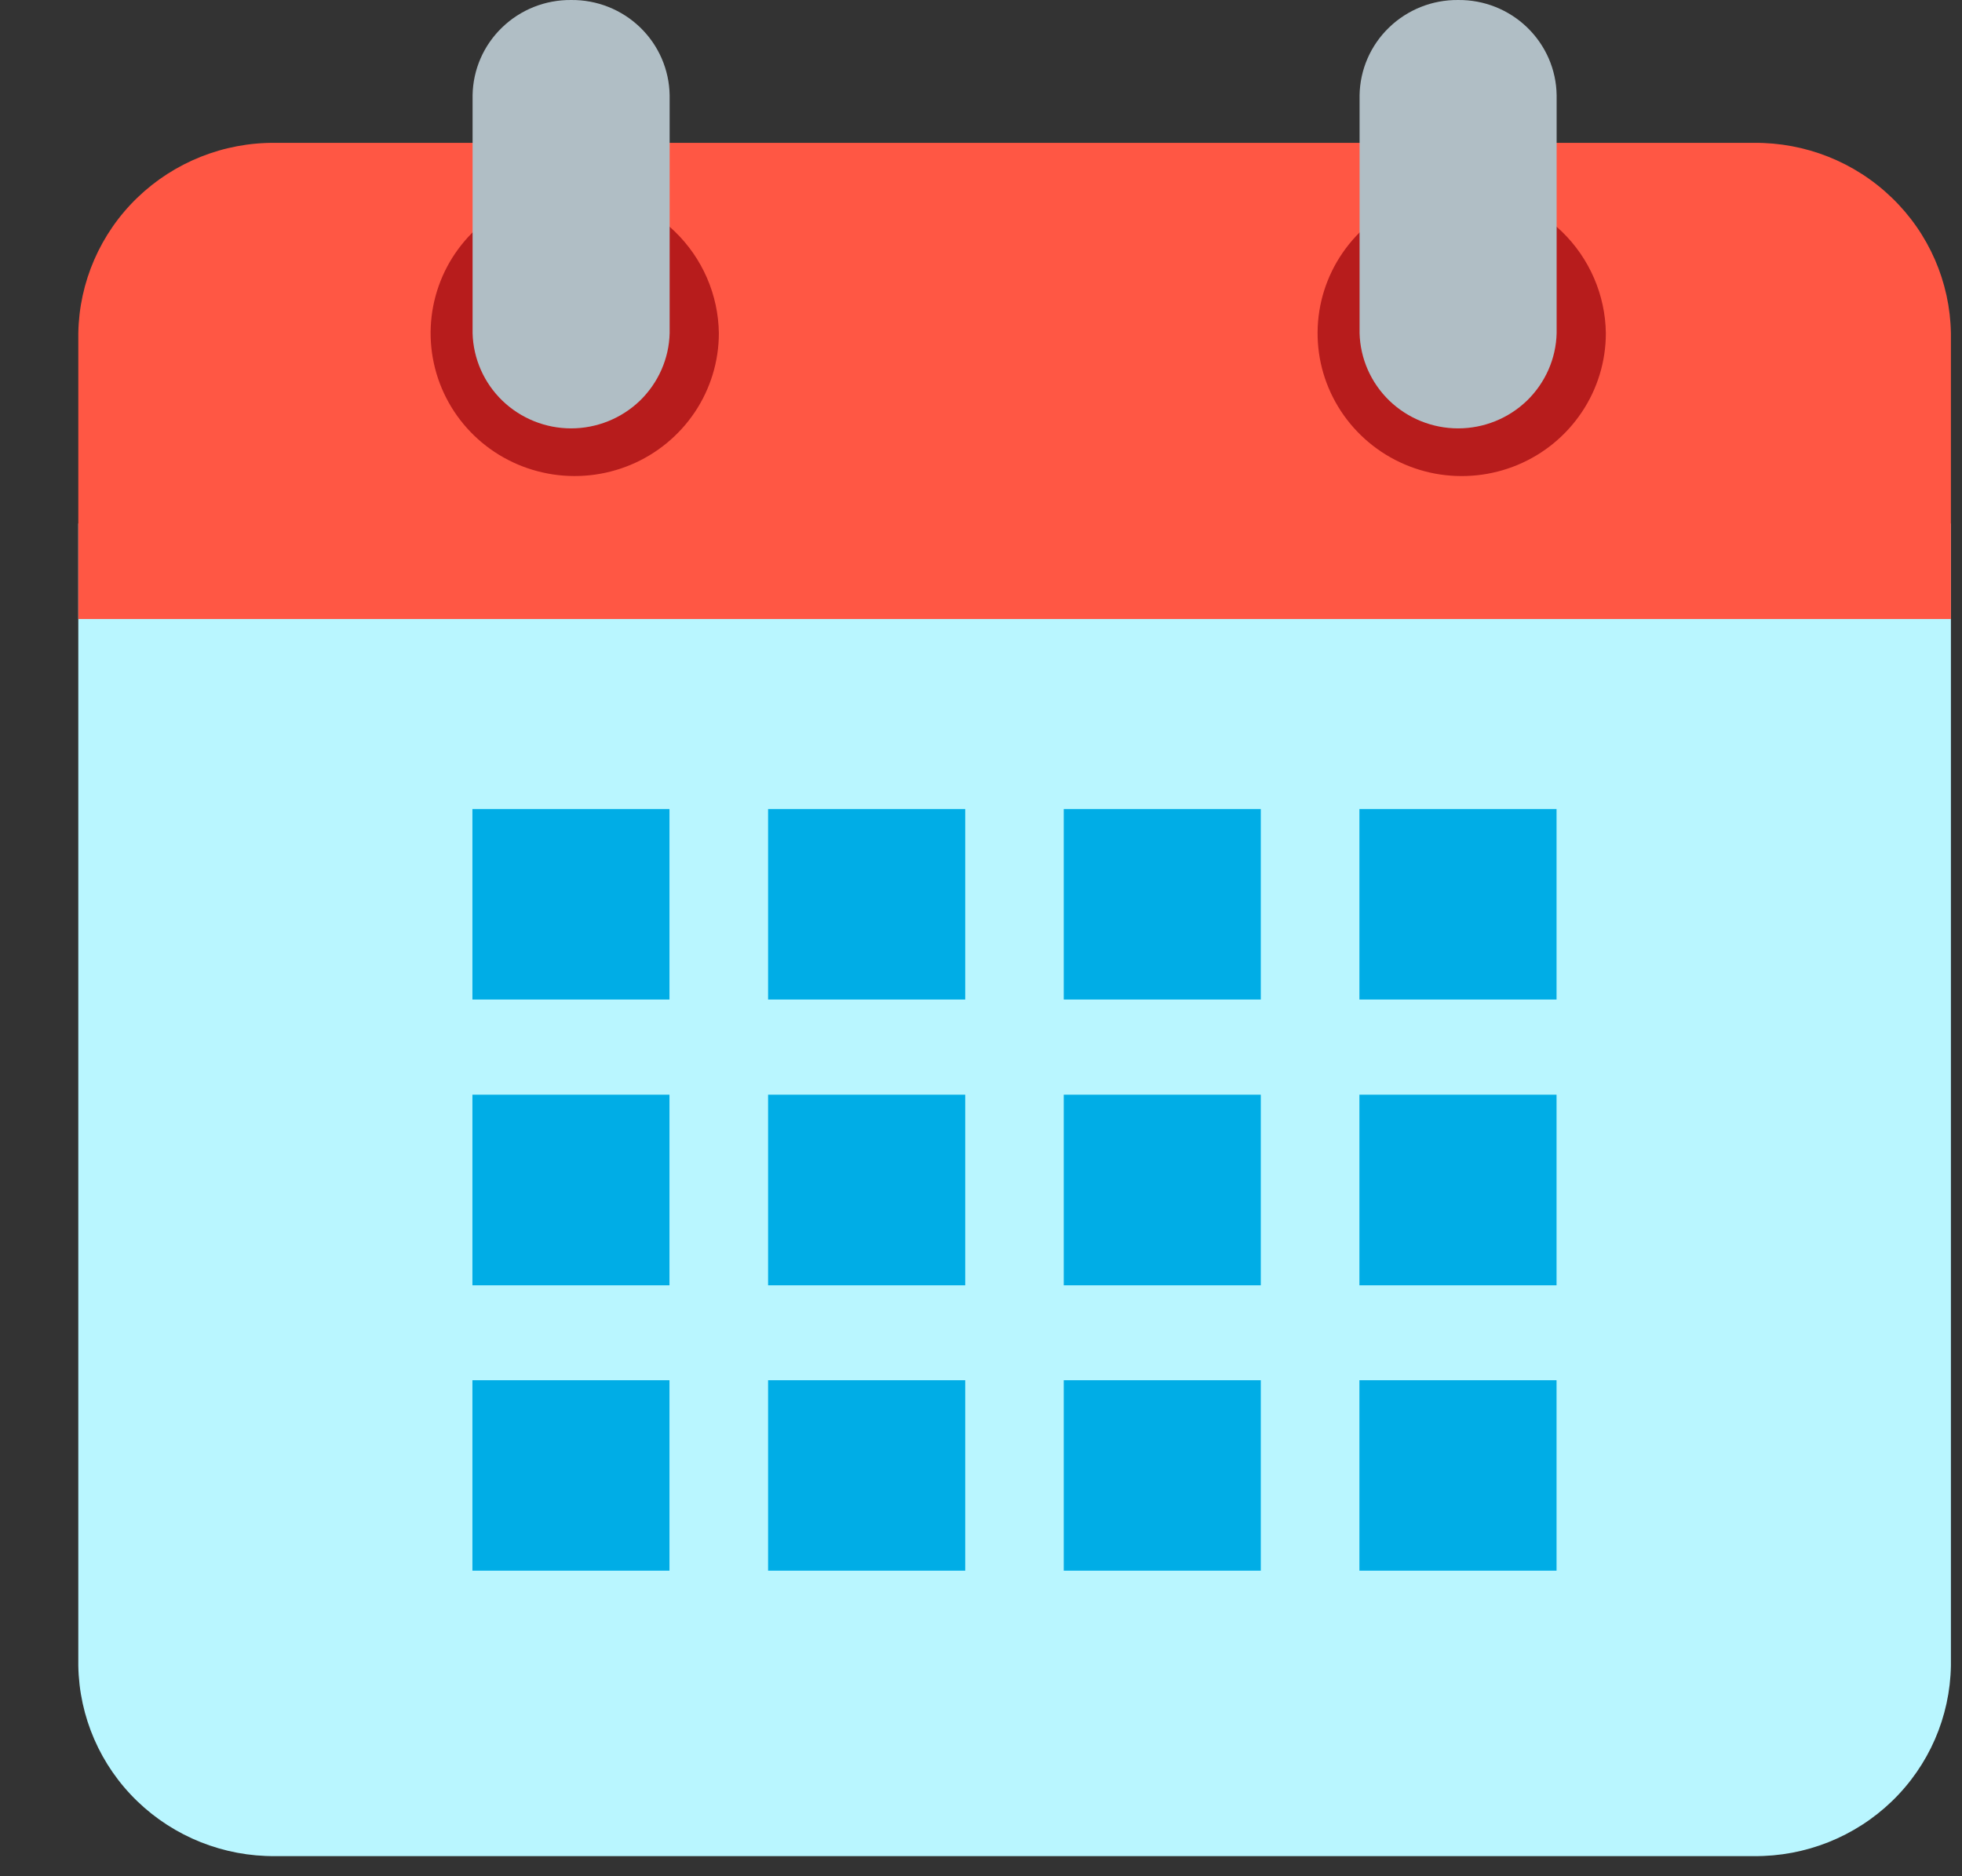 <svg width="23" height="22" viewBox="0 0 23 22" fill="none" xmlns="http://www.w3.org/2000/svg">
<rect x="0" y="0" width="23" height="22" fill="#333333" stroke="none"/>
<path d="M0.918 19.531V6.138H22.87V19.531C22.86 20.131 22.612 20.702 22.179 21.12C21.746 21.538 21.164 21.77 20.559 21.764H3.228C2.624 21.77 2.042 21.538 1.609 21.12C1.176 20.702 0.928 20.131 0.918 19.531Z" fill="#B9F6FF"/>
<path d="M22.87 3.907V7.258H0.918V3.907C0.928 3.308 1.176 2.737 1.609 2.319C2.042 1.901 2.624 1.669 3.228 1.675H20.558C21.163 1.669 21.745 1.9 22.178 2.319C22.612 2.737 22.86 3.308 22.87 3.907Z" fill="#FF5744"/>
<path d="M17.096 2.233C16.763 2.24 16.441 2.345 16.168 2.534C15.896 2.723 15.685 2.987 15.563 3.294C15.441 3.6 15.414 3.936 15.483 4.258C15.553 4.58 15.717 4.875 15.955 5.105C16.193 5.336 16.494 5.491 16.82 5.553C17.147 5.614 17.485 5.579 17.791 5.451C18.098 5.323 18.359 5.108 18.543 4.833C18.727 4.559 18.825 4.236 18.825 3.907C18.819 3.458 18.633 3.029 18.309 2.715C17.985 2.402 17.549 2.228 17.096 2.233ZM6.694 2.233C6.361 2.241 6.039 2.346 5.767 2.536C5.495 2.725 5.285 2.989 5.164 3.296C5.043 3.603 5.016 3.938 5.086 4.26C5.156 4.582 5.32 4.877 5.558 5.107C5.796 5.337 6.097 5.492 6.424 5.553C6.75 5.614 7.088 5.578 7.394 5.45C7.7 5.322 7.961 5.107 8.145 4.833C8.329 4.558 8.427 4.236 8.427 3.907C8.421 3.457 8.235 3.028 7.91 2.714C7.585 2.4 7.147 2.227 6.694 2.233Z" fill="#B71C1C"/>
<path d="M17.094 5.50053e-05C16.791 -0.003 16.5 0.113 16.284 0.322C16.067 0.531 15.943 0.816 15.938 1.116V3.907C15.946 4.205 16.071 4.489 16.287 4.698C16.503 4.906 16.792 5.023 17.093 5.023C17.395 5.023 17.684 4.906 17.9 4.698C18.115 4.489 18.241 4.205 18.248 3.907V1.116C18.244 0.816 18.119 0.531 17.903 0.322C17.687 0.113 17.396 -0.003 17.094 5.50053e-05ZM6.696 5.50053e-05C6.393 -0.003 6.102 0.113 5.886 0.322C5.669 0.531 5.545 0.816 5.54 1.116V3.907C5.548 4.205 5.673 4.489 5.889 4.698C6.105 4.906 6.394 5.023 6.695 5.023C6.996 5.023 7.286 4.906 7.502 4.698C7.717 4.489 7.843 4.205 7.85 3.907V1.116C7.845 0.816 7.721 0.531 7.505 0.322C7.289 0.113 6.998 -0.003 6.696 5.50053e-05Z" fill="#B0BEC5"/>
<path d="M5.538 9.487H7.848V11.72H5.538V9.487ZM9.004 9.487H11.315V11.72H9.004V9.487ZM12.47 9.487H14.78V11.72H12.47V9.487ZM15.936 9.487H18.247V11.72H15.936V9.487ZM5.538 12.836H7.848V15.071H5.538V12.836ZM9.004 12.836H11.315V15.071H9.004V12.836ZM12.47 12.836H14.78V15.071H12.47V12.836ZM15.936 12.836H18.247V15.071H15.936V12.836ZM5.538 16.184H7.848V18.417H5.538V16.184ZM9.004 16.184H11.315V18.417H9.004V16.184ZM12.47 16.184H14.78V18.417H12.47V16.184ZM15.936 16.184H18.247V18.417H15.936V16.184Z" fill="#00ADE6"/>
</svg>
